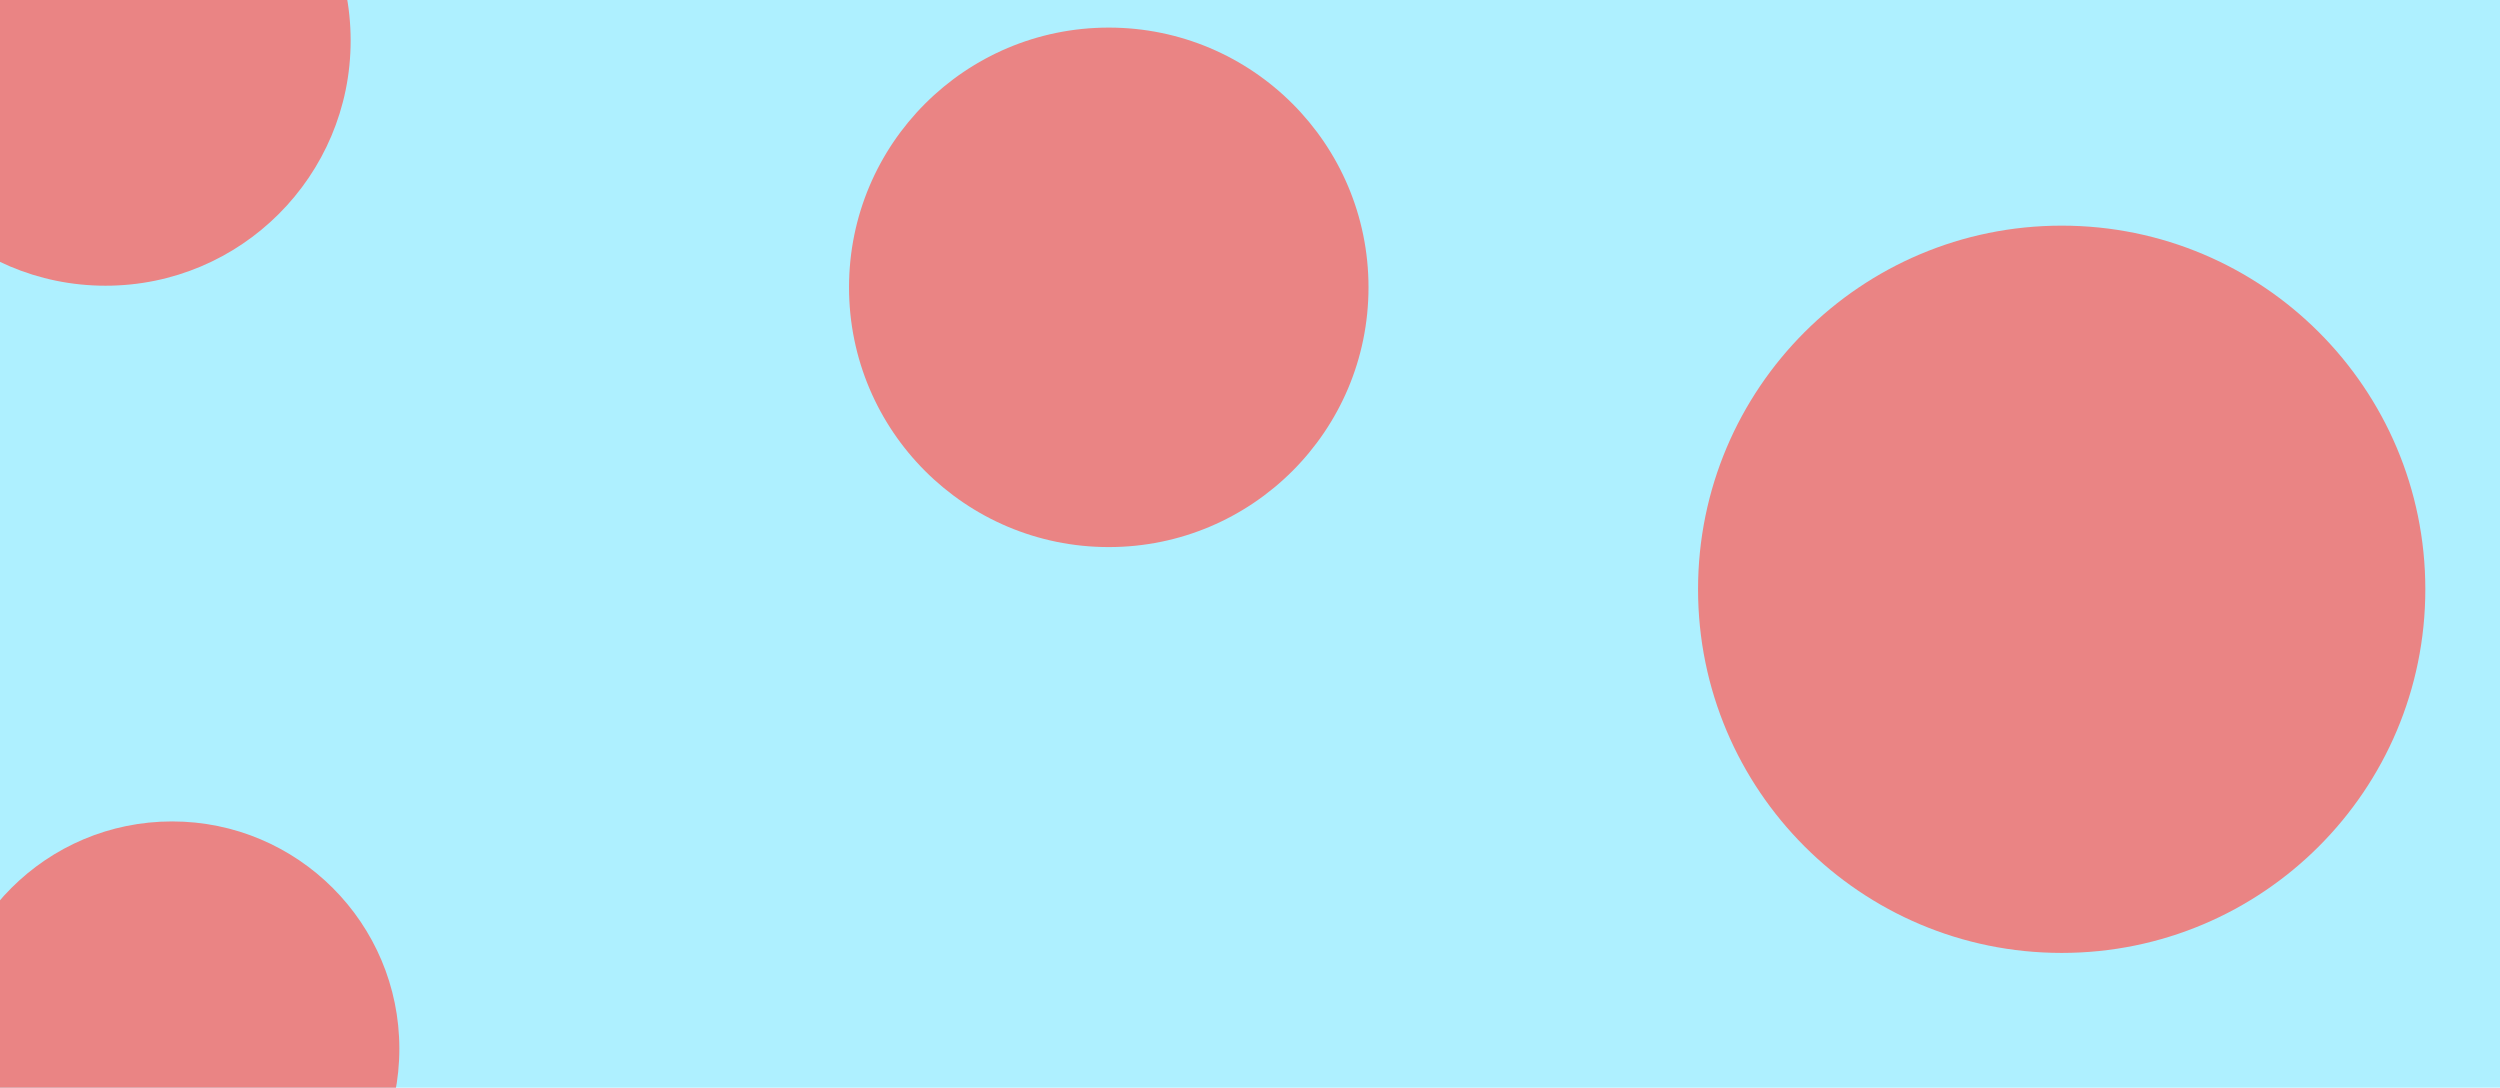 <svg id="visual" viewBox="0 0 1540 670" width="1540" height="670" xmlns="http://www.w3.org/2000/svg" xmlns:xlink="http://www.w3.org/1999/xlink" version="1.1"><rect x="0" y="0" width="1540" height="670" fill="#AEF0FF"></rect><g fill="#EA8484"><circle r="224" cx="1270" cy="363"></circle><circle r="140" cx="106" cy="646"></circle><circle r="160" cx="683" cy="177"></circle><circle r="151" cx="65" cy="25"></circle></g></svg>